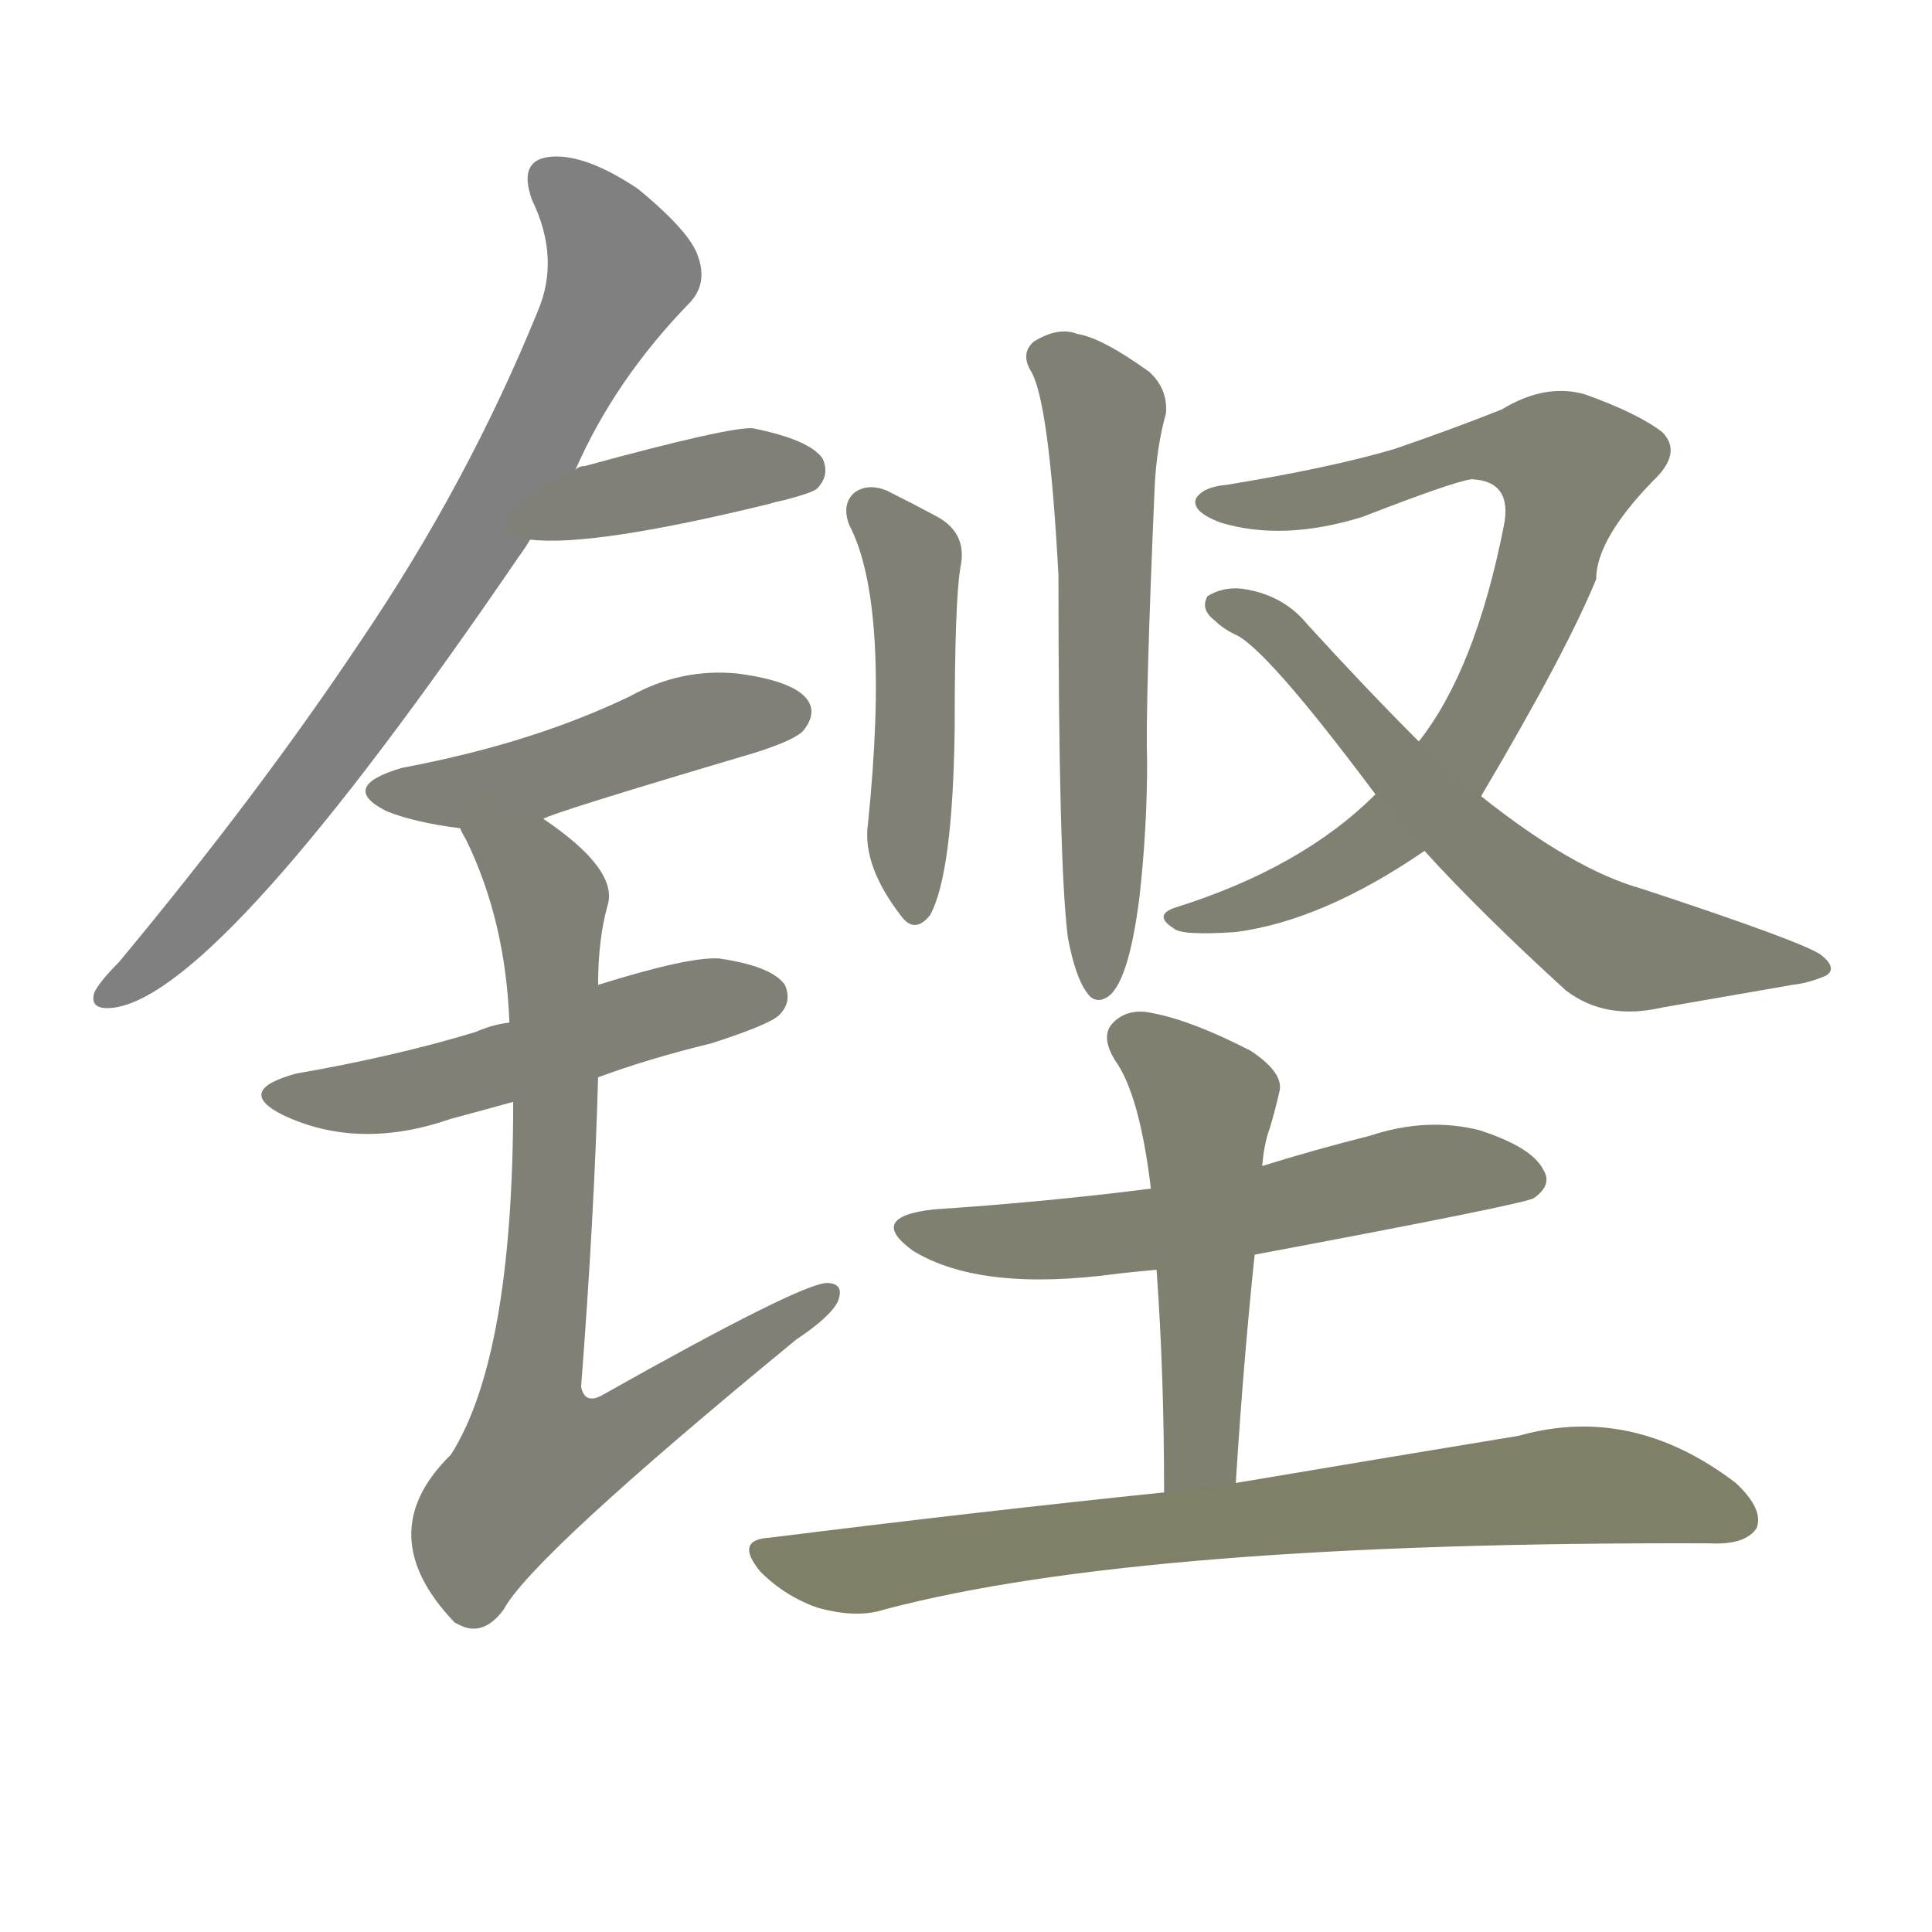 <svg version="1.1" viewBox="0 0 1024 1024" xmlns="http://www.w3.org/2000/svg">
  
  <g transform="scale(1, -1) translate(0, -900)">
    <style type="text/css">
        .stroke1 {fill: #808080;}
        .stroke2 {fill: #808079;}
        .stroke3 {fill: #808078;}
        .stroke4 {fill: #808077;}
        .stroke5 {fill: #808076;}
        .stroke6 {fill: #808075;}
        .stroke7 {fill: #808074;}
        .stroke8 {fill: #808073;}
        .stroke9 {fill: #808072;}
        .stroke10 {fill: #808071;}
        .stroke11 {fill: #808070;}
        .stroke12 {fill: #808069;}
        .stroke13 {fill: #808068;}
        .stroke14 {fill: #808067;}
        .stroke15 {fill: #808066;}
        .stroke16 {fill: #808065;}
        .stroke17 {fill: #808064;}
        .stroke18 {fill: #808063;}
        .stroke19 {fill: #808062;}
        .stroke20 {fill: #808061;}
        text {
            font-family: Helvetica;
            font-size: 50px;
            fill: #808060;
            paint-order: stroke;
            stroke: #000000;
            stroke-width: 4px;
            stroke-linecap: butt;
            stroke-linejoin: miter;
            font-weight: 800;
        }
    </style>

    <path d="M 305 651 Q 326 699 366 740 Q 375 750 370 764 Q 366 777 338 800 Q 311 818 293 817 Q 274 816 282 794 Q 297 763 285 735 Q 248 644 191 560 Q 137 479 63 390 Q 53 380 50 374 Q 47 364 61 366 Q 118 375 275 605 Q 278 609 281 614 L 305 651 Z" class="stroke1"/>
    <path d="M 281 614 Q 314 610 408 633 Q 411 634 416 635 Q 431 639 433 641 Q 440 648 436 657 Q 429 667 399 673 Q 387 674 310 653 Q 307 653 305 651 C 277 639 251 617 281 614 Z" class="stroke2"/>
    <path d="M 288 466 Q 292 469 400 501 Q 422 508 426 513 Q 433 522 428 529 Q 421 539 391 543 Q 361 546 334 531 Q 309 519 281 510 Q 250 500 213 493 Q 179 483 205 470 Q 220 464 244 461 L 288 466 Z" class="stroke3"/>
    <path d="M 317 329 Q 344 339 377 347 Q 408 357 413 362 Q 420 369 416 378 Q 409 388 381 392 Q 365 393 317 378 L 270 358 Q 261 357 252 353 Q 209 340 157 331 Q 124 322 150 309 Q 190 290 239 307 Q 254 311 272 316 L 317 329 Z" class="stroke4"/>
    <path d="M 272 316 Q 272 181 239 129 Q 196 87 241 40 L 243 39 Q 256 32 267 47 Q 282 75 422 190 Q 440 202 444 210 Q 448 220 438 220 Q 423 219 320 161 Q 310 155 308 165 Q 315 256 317 329 L 317 378 Q 317 402 322 420 Q 328 439 288 466 C 264 484 231 488 244 461 Q 244 460 247 455 Q 268 412 270 358 L 272 316 Z" class="stroke5"/>
    <path d="M 450 622 Q 472 580 460 463 Q 457 441 478 414 Q 485 405 493 415 Q 505 437 506 514 Q 506 581 509 599 Q 513 617 497 626 Q 484 633 470 640 Q 460 644 453 639 Q 446 633 450 622 Z" class="stroke6"/>
    <path d="M 566 403 Q 570 382 576 374 Q 580 368 586 371 Q 598 377 604 425 Q 608 461 608 496 Q 607 526 612 642 Q 613 663 618 681 Q 619 694 609 703 Q 584 721 571 723 Q 561 727 548 719 Q 541 713 546 704 Q 556 689 561 595 Q 561 442 566 403 Z" class="stroke7"/>
    <path d="M 785 478 Q 830 554 846 593 Q 846 614 876 645 Q 892 660 881 671 Q 868 681 840 691 Q 819 697 796 683 Q 771 673 739 662 Q 705 652 650 643 Q 638 642 634 636 Q 631 629 647 623 Q 680 613 722 626 Q 771 645 780 646 Q 802 645 797 621 Q 782 545 752 507 L 729 479 Q 690 440 623 419 Q 611 415 622 408 Q 626 404 655 406 Q 701 412 755 449 L 785 478 Z" class="stroke8"/>
    <path d="M 755 449 Q 785 416 830 375 Q 851 359 881 366 Q 921 373 950 378 Q 959 379 968 383 Q 974 387 965 394 Q 955 401 870 429 Q 834 439 785 478 L 752 507 Q 724 535 693 569 Q 680 585 658 588 Q 648 589 640 584 Q 636 577 644 571 Q 648 567 654 564 Q 670 558 729 479 L 755 449 Z" class="stroke9"/>
    <path d="M 665 235 Q 809 262 813 265 Q 823 272 818 280 Q 812 292 784 301 Q 756 308 726 298 Q 698 291 669 282 L 610 270 Q 555 263 495 259 Q 459 255 484 237 Q 520 215 593 225 Q 602 226 613 227 L 665 235 Z" class="stroke10"/>
    <path d="M 655 114 Q 659 178 665 235 L 669 282 Q 670 294 673 302 Q 676 312 678 321 Q 681 331 663 343 Q 632 359 611 363 Q 598 366 590 358 Q 583 351 591 338 Q 604 320 610 270 L 613 227 Q 617 172 617 109 C 617 79 653 84 655 114 Z" class="stroke11"/>
    <path d="M 617 109 Q 520 99 408 85 Q 389 84 403 67 Q 416 54 433 48 Q 454 42 469 47 Q 605 83 906 82 Q 925 81 931 90 Q 935 100 920 114 Q 865 156 805 139 Q 744 129 655 114 L 617 109 Z" class="stroke12"/>
    
    
    
    
    
    
    
    
    
    
    
    </g>
</svg>